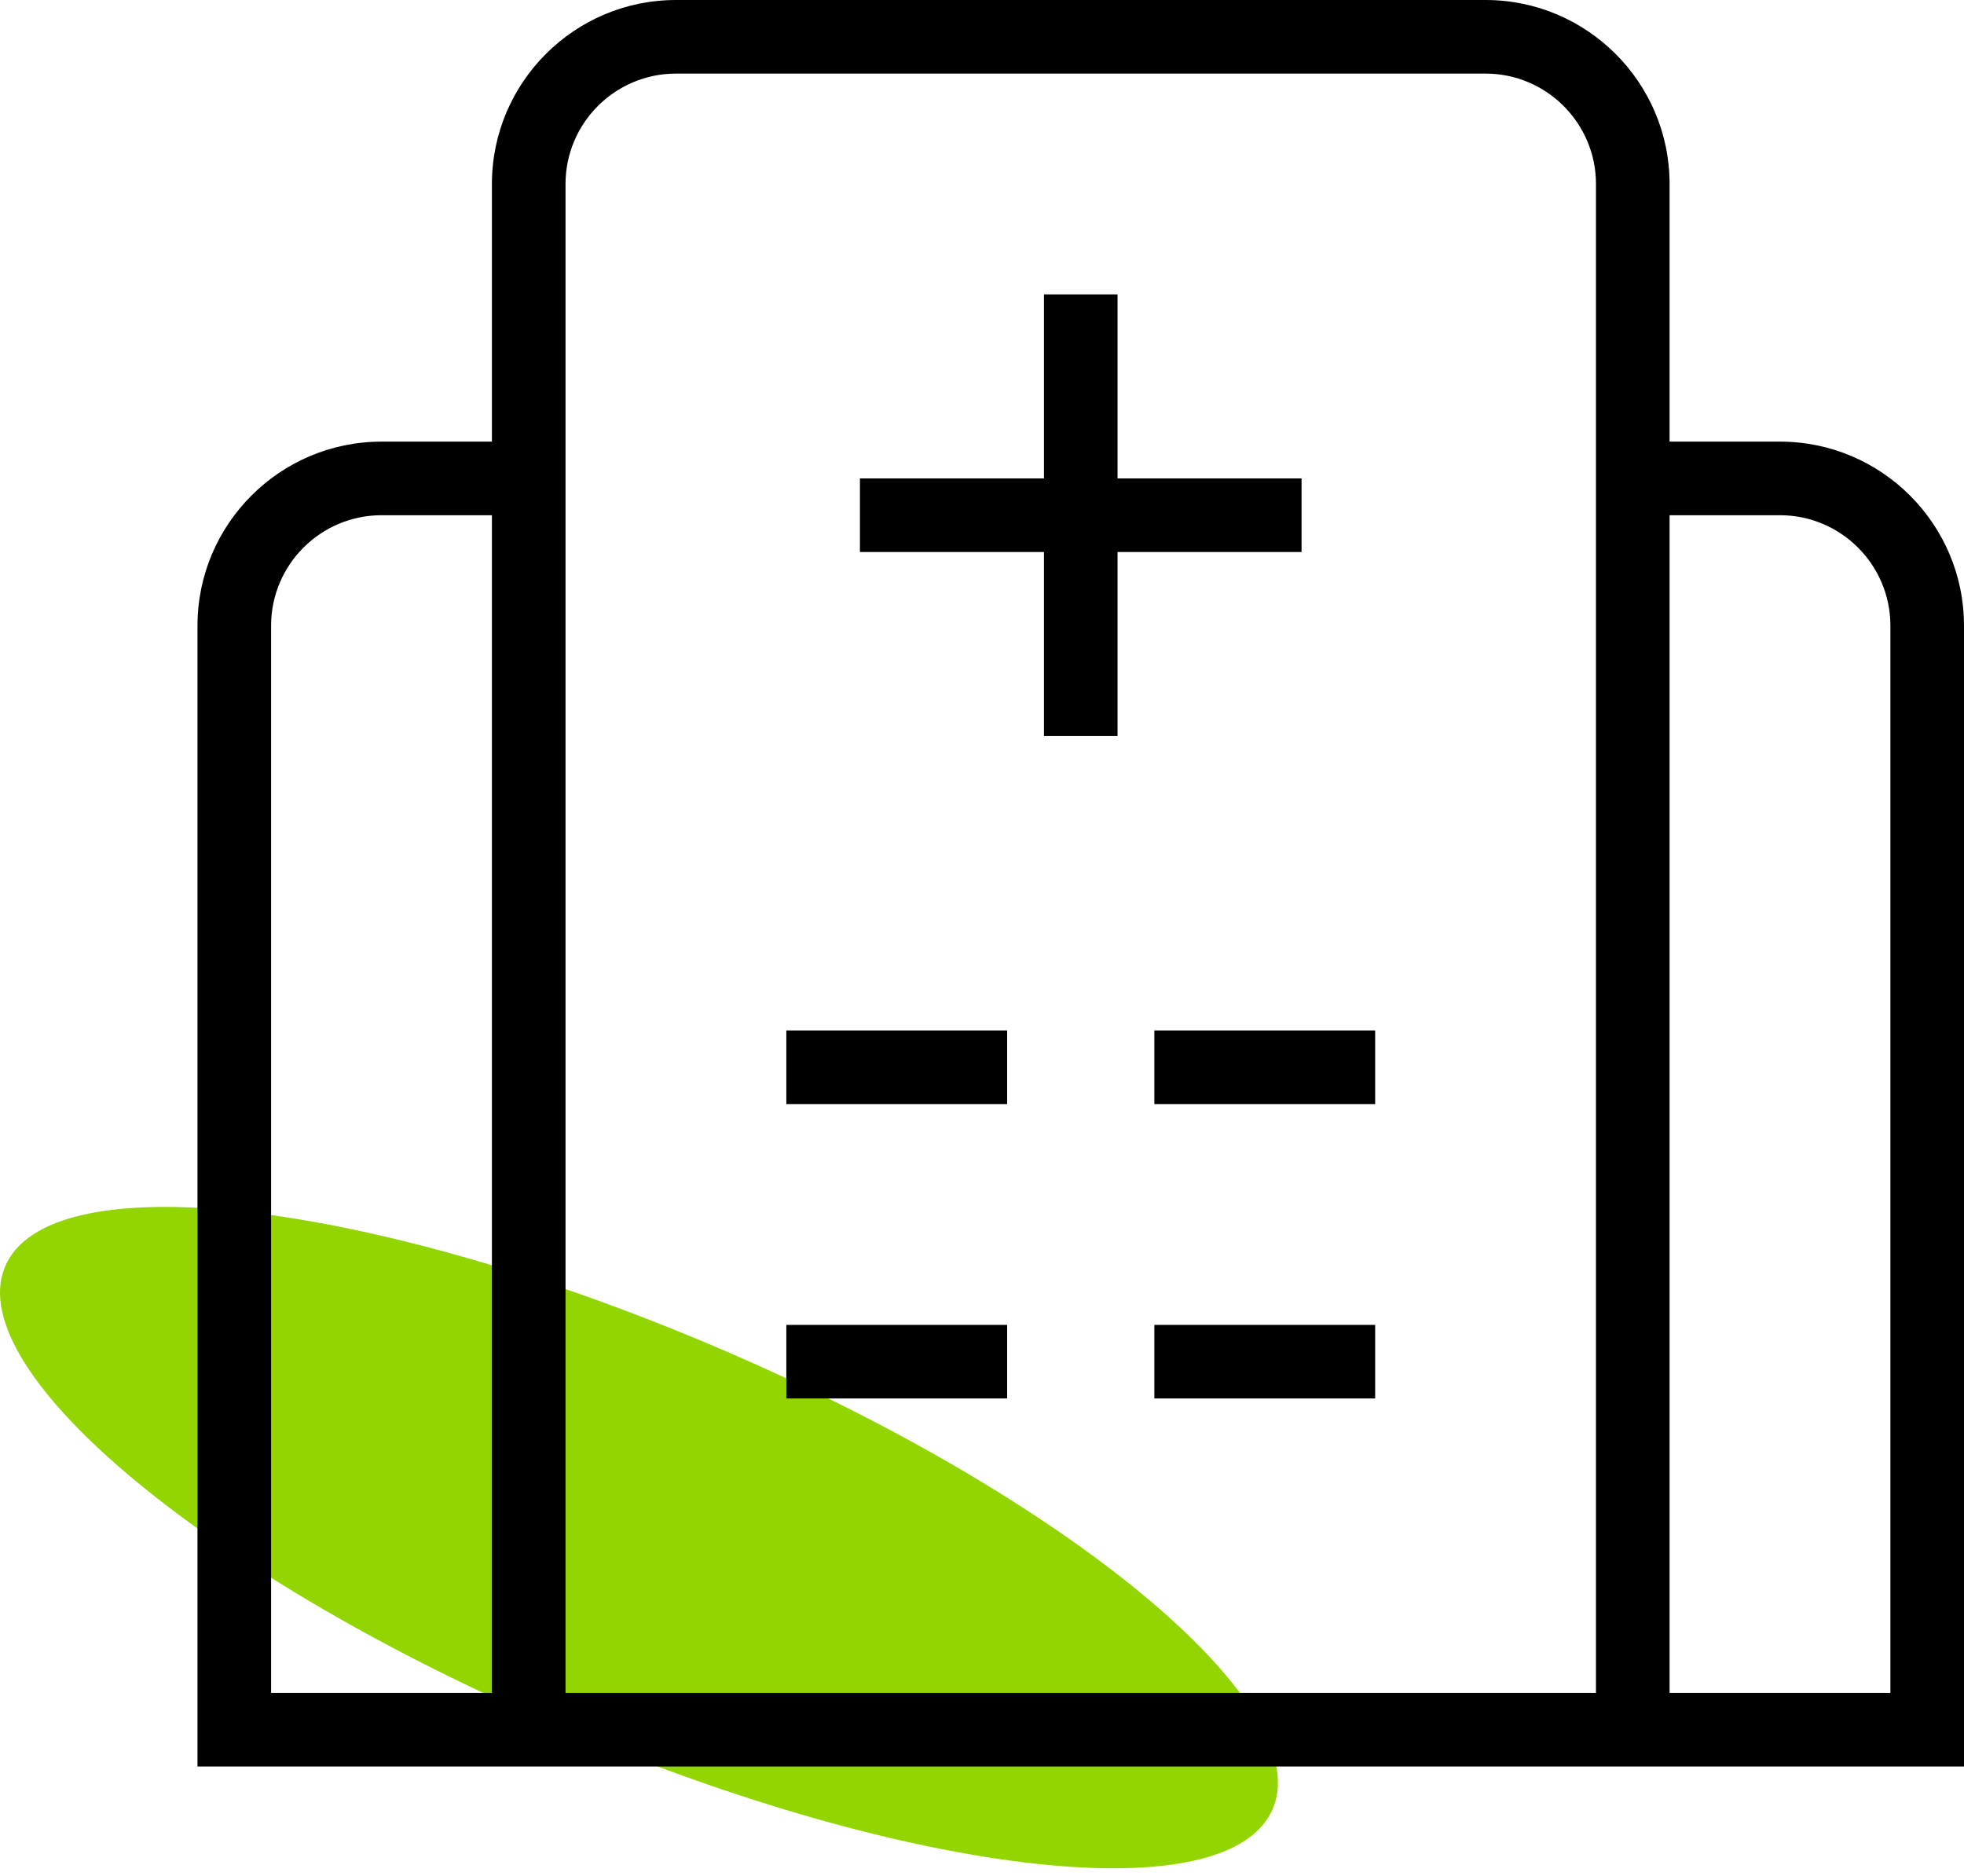 <svg width="179" height="171" viewBox="0 0 179 171" fill="none" xmlns="http://www.w3.org/2000/svg">
<path d="M51.278 157.535C83.206 171.126 112.204 174.355 116.046 164.748C119.89 155.141 97.121 136.334 65.192 122.742C33.263 109.152 4.265 105.923 0.423 115.53C-3.419 125.138 19.349 143.944 51.278 157.535Z" fill="#93D500"/>
<path d="M162.229 40.25H152.167V16.771C152.167 7.527 144.647 0 135.396 0H61.604C52.353 0 44.833 7.527 44.833 16.771V40.25H34.771C25.52 40.25 18 47.777 18 57.021V161H179V57.021C179 47.777 171.48 40.25 162.229 40.25ZM24.708 154.292V57.021C24.708 51.473 29.223 46.958 34.771 46.958H44.833V154.292H24.708ZM145.458 154.292H51.542V16.771C51.542 11.223 56.056 6.708 61.604 6.708H135.396C140.944 6.708 145.458 11.223 145.458 16.771V154.292ZM172.292 154.292H152.167V46.958H162.229C167.777 46.958 172.292 51.473 172.292 57.021V154.292ZM71.667 93.917H91.792V100.625H71.667V93.917ZM105.208 93.917H125.333V100.625H105.208V93.917ZM71.667 120.75H91.792V127.458H71.667V120.75ZM105.208 120.75H125.333V127.458H105.208V120.75ZM101.854 50.312V67.083H95.146V50.312H78.375V43.604H95.146V26.833H101.854V43.604H118.625V50.312H101.854Z" fill="black"/>
</svg>
